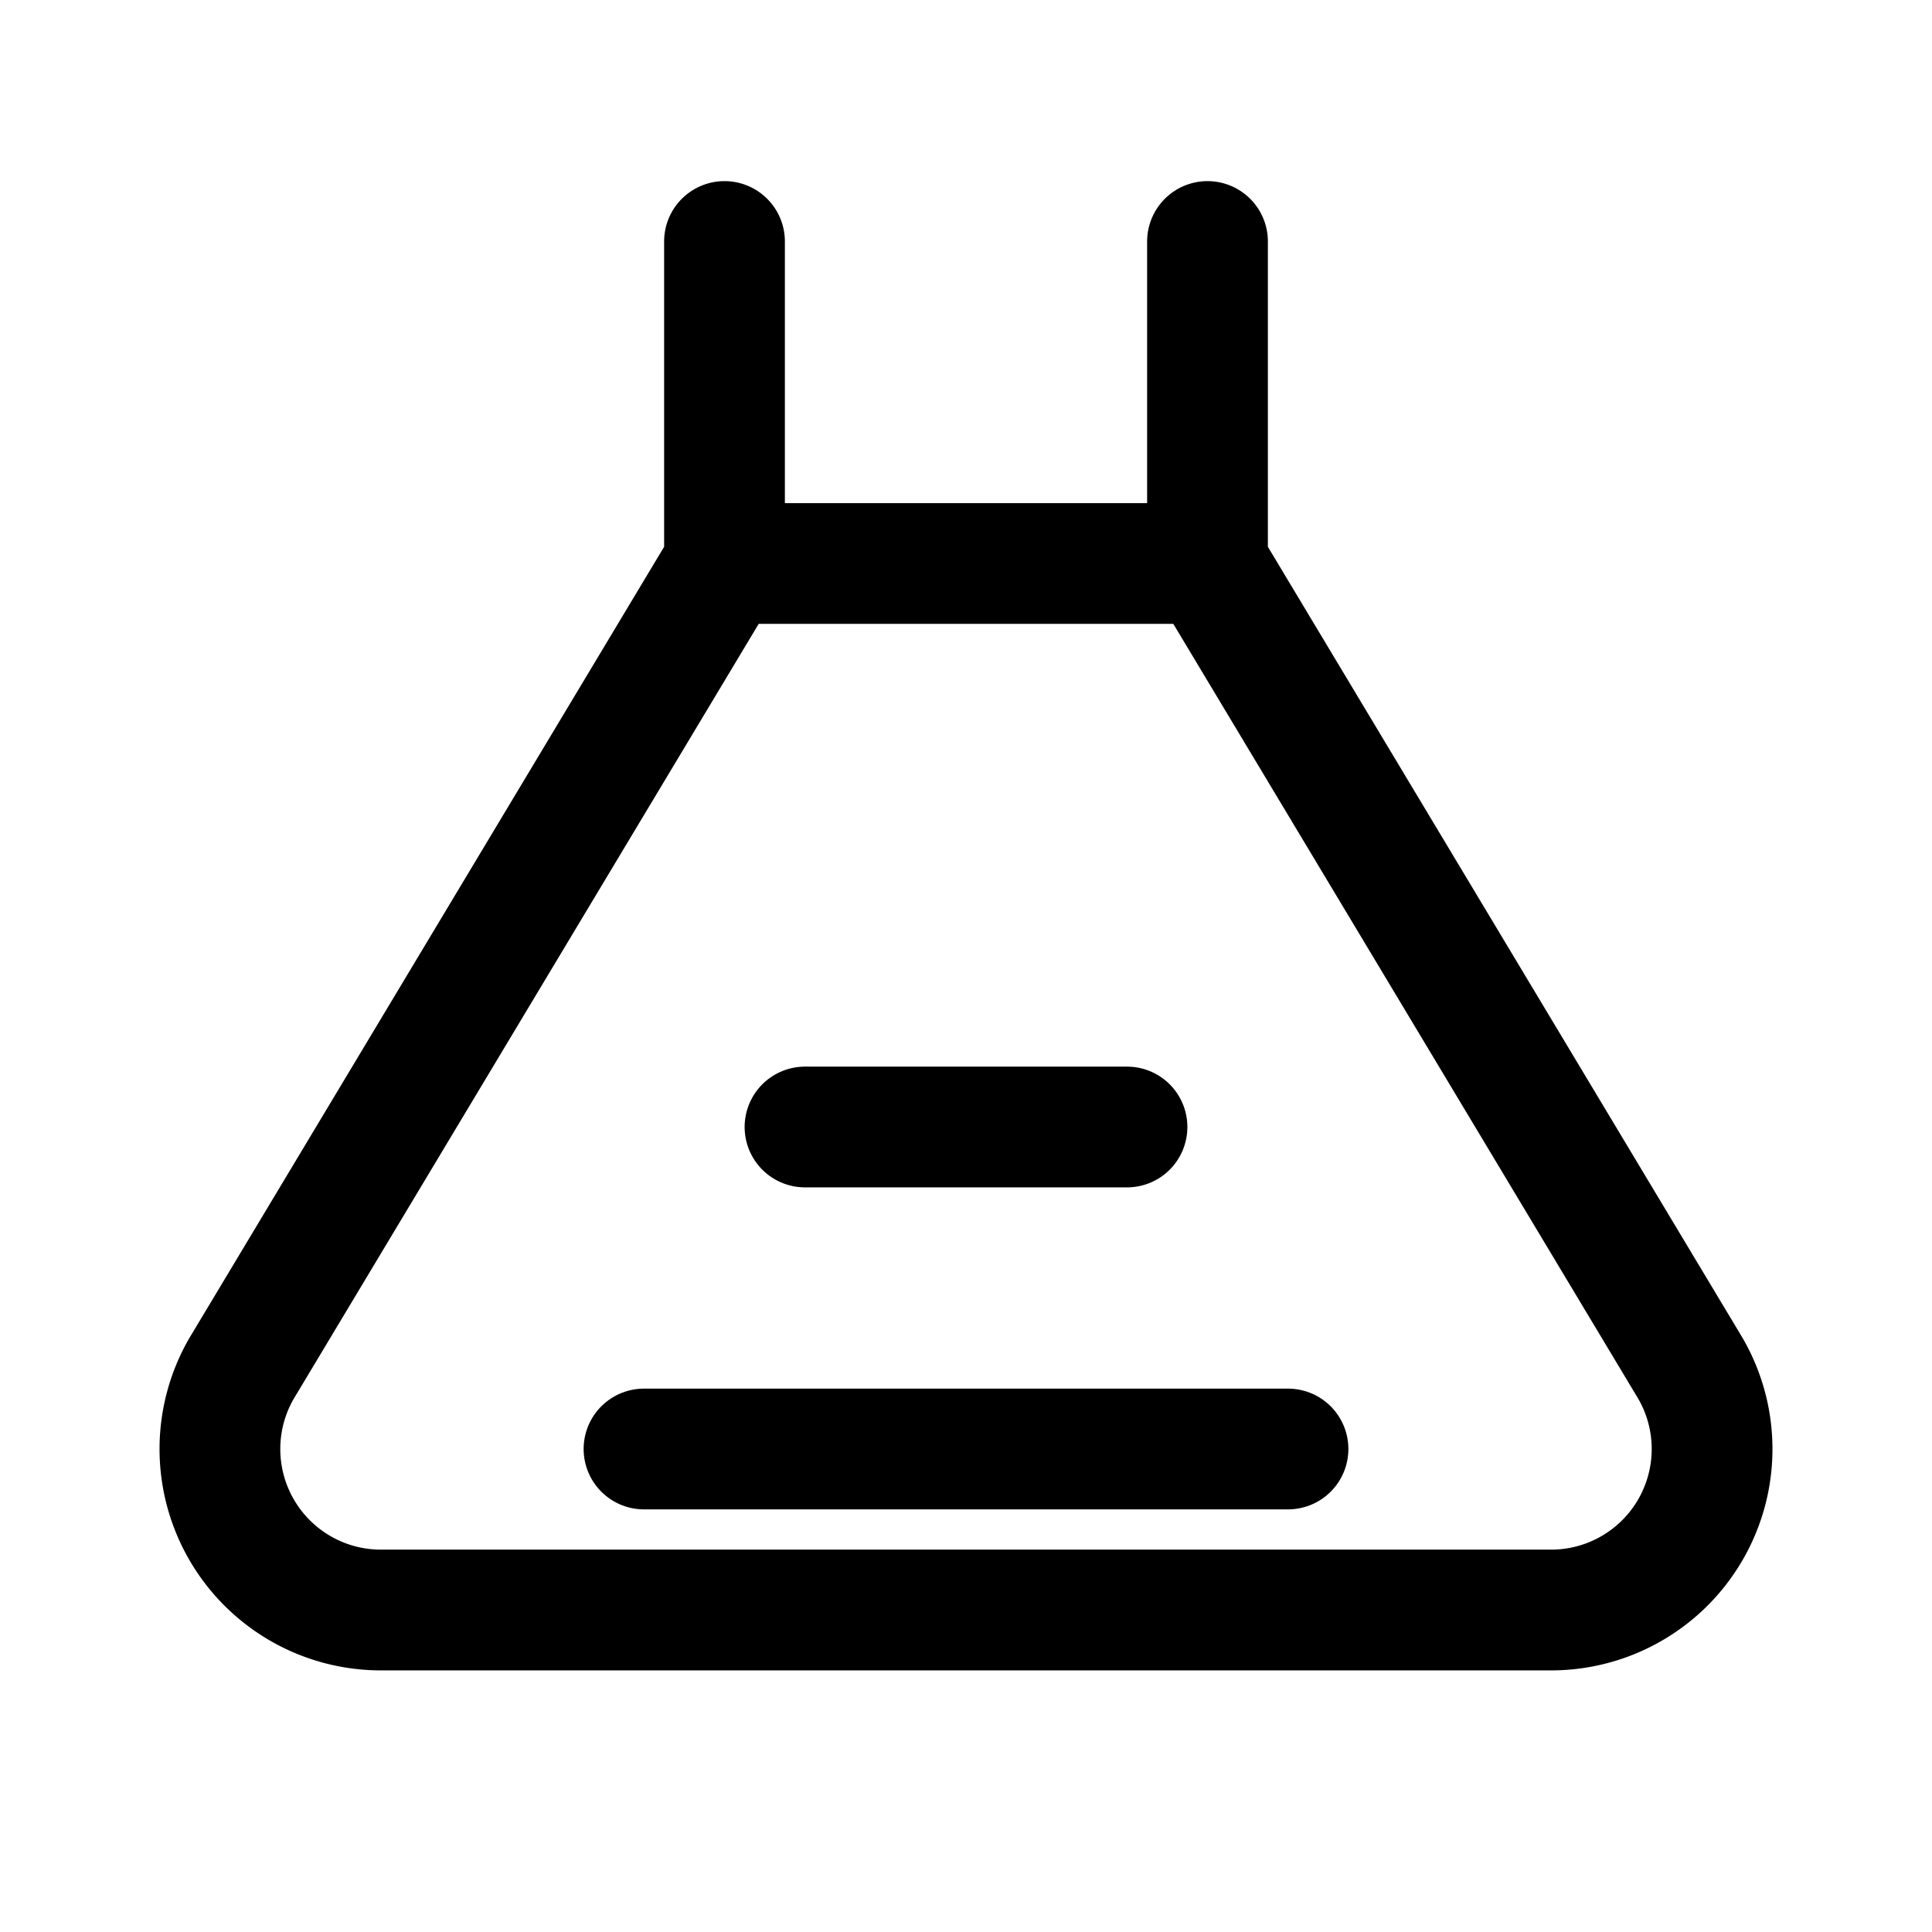 <svg xmlns="http://www.w3.org/2000/svg" viewBox="0 0 24 24" fill="none" stroke="currentColor" stroke-width="1.5" stroke-linecap="round" stroke-linejoin="round">
  <path d="M9 3v4l-6 10a2 2 0 0 0 1.7 3h14.6a2 2 0 0 0 1.7-3L15 7V3"/>
  <path d="M9 7h6"/>
  <path d="M10 14h4"/>
  <path d="M8 18h8"/>
</svg>

